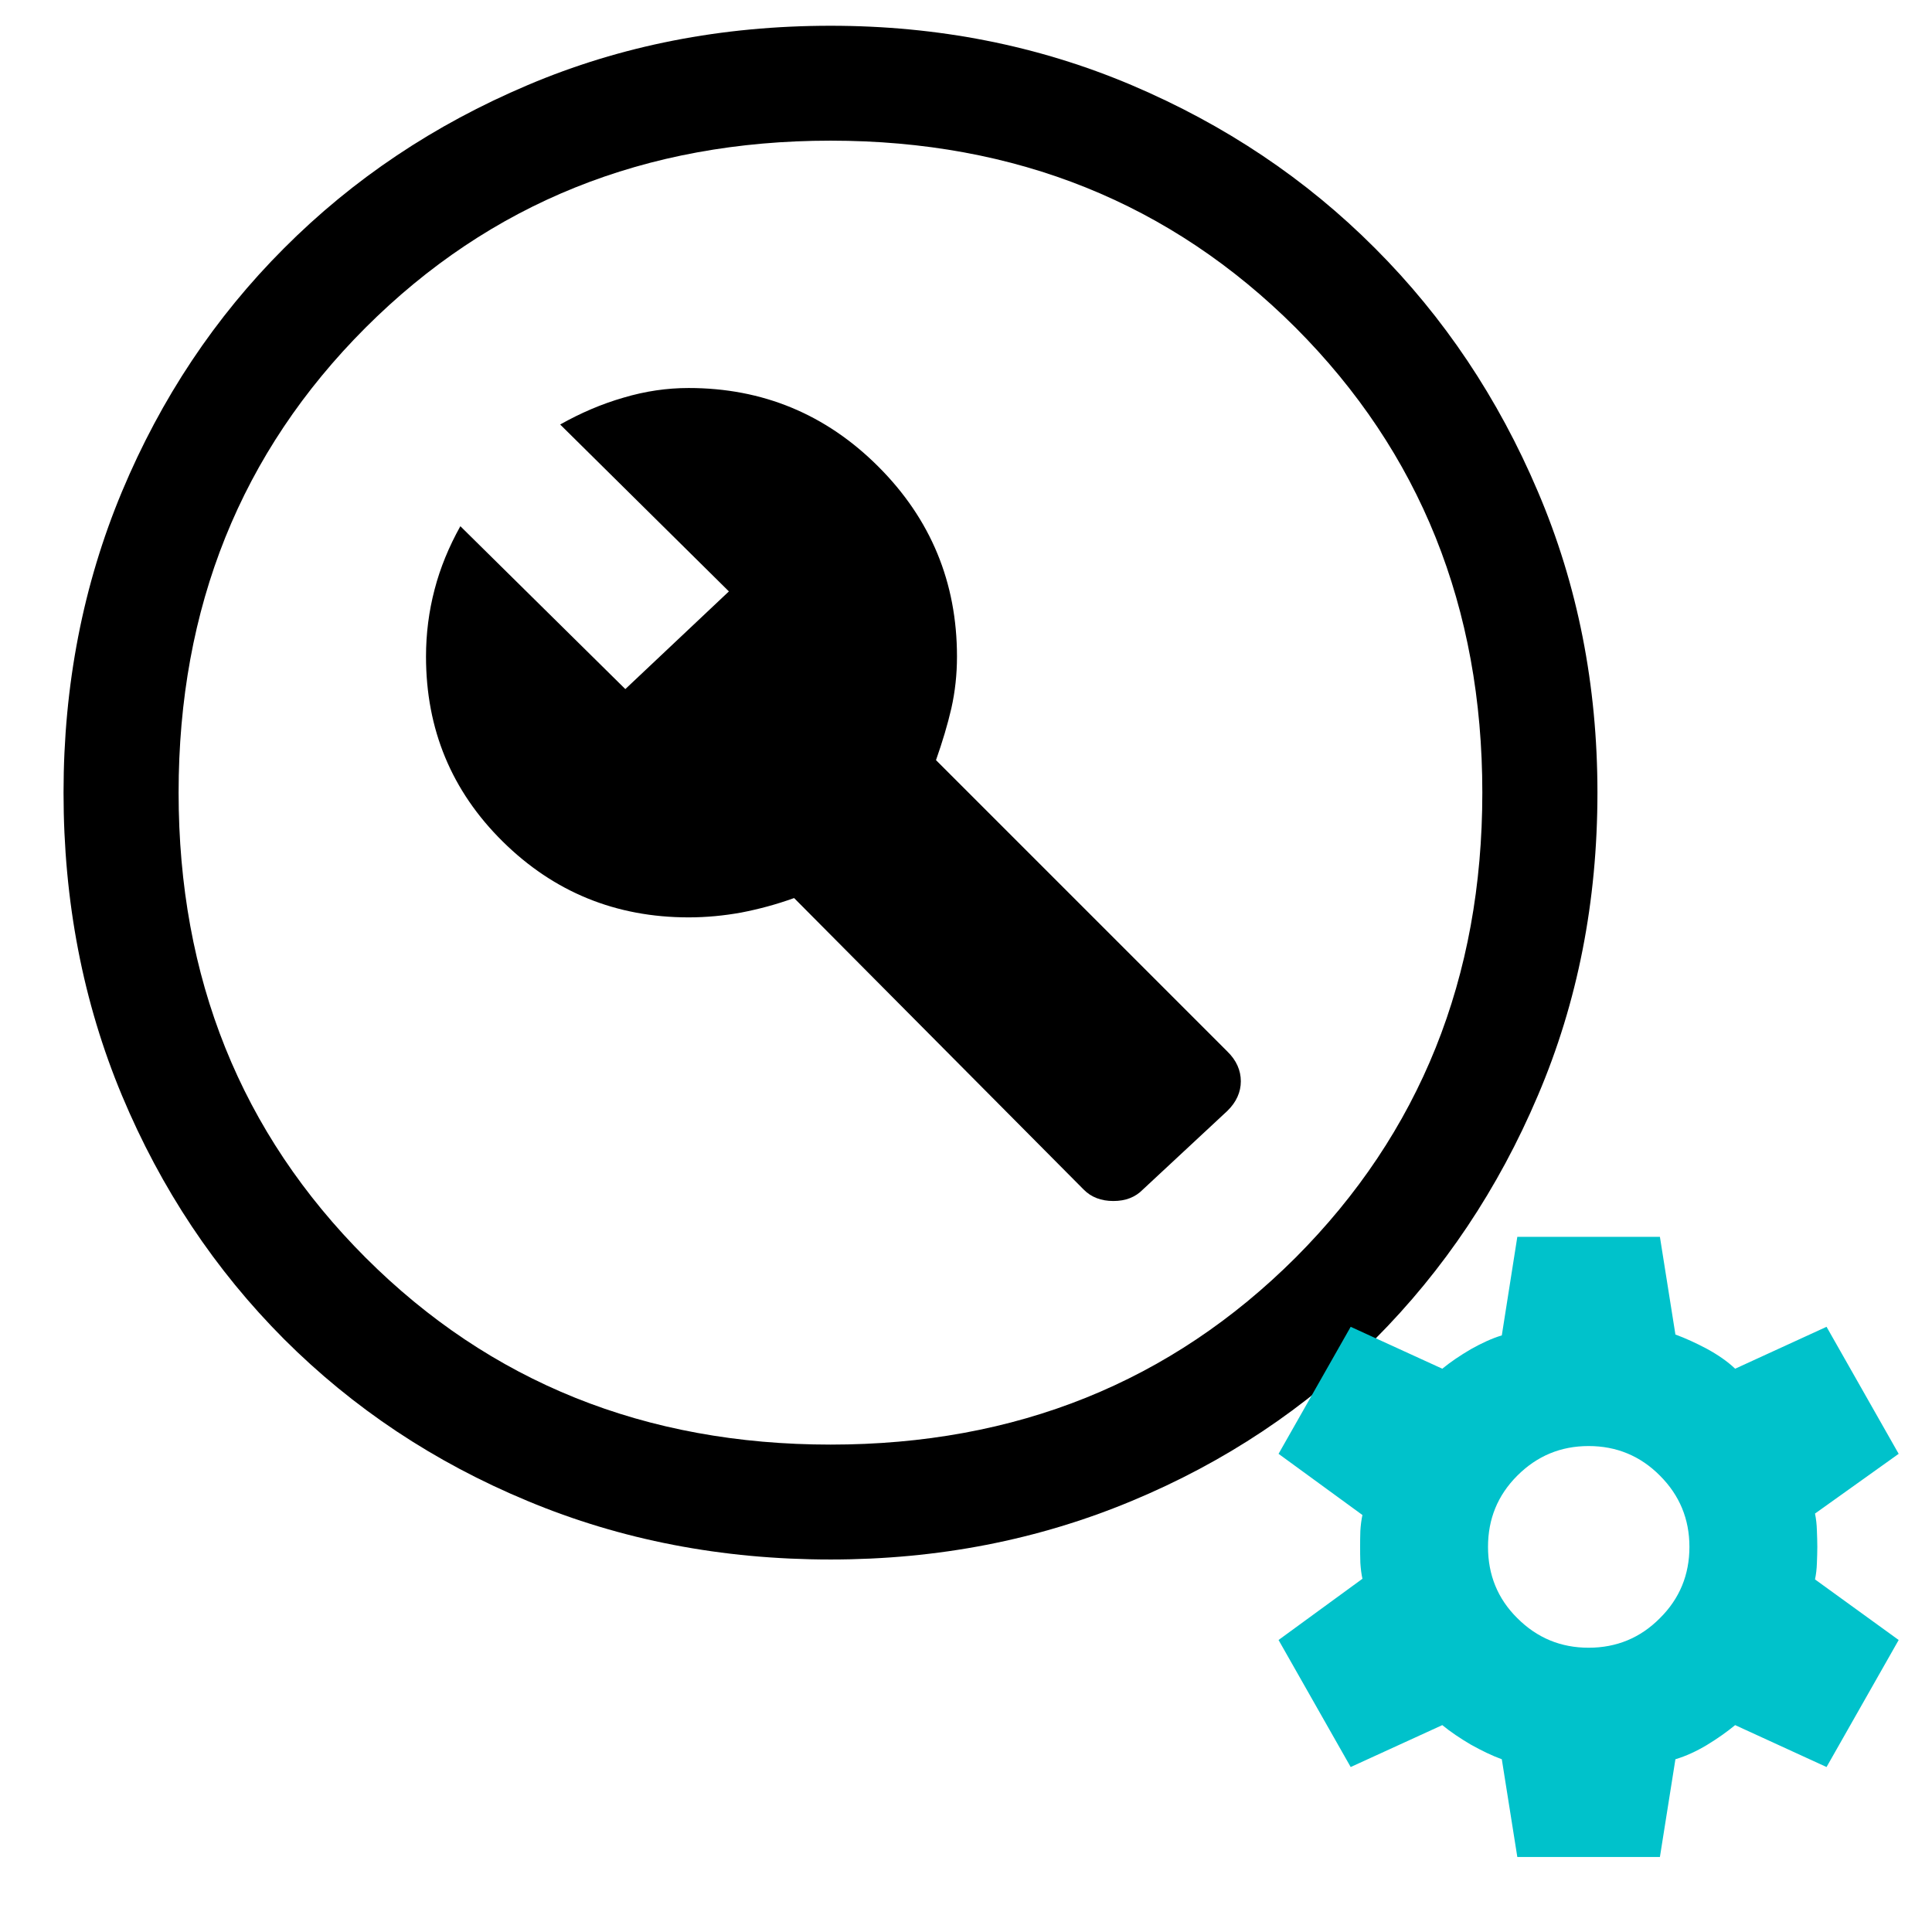 <svg xmlns="http://www.w3.org/2000/svg" xmlns:xlink="http://www.w3.org/1999/xlink" width="48" zoomAndPan="magnify" viewBox="0 0 36 36" height="48" preserveAspectRatio="xMidYMid meet" version="1.0"><defs><clipPath id="id1"><path d="M 23 23 L 35.512 23 L 35.512 35 L 23 35 Z M 23 23 " clip-rule="nonzero"/></clipPath></defs><path fill="#000000" d="M 20.191 22.164 C 20.332 22.309 20.52 22.379 20.746 22.379 C 20.973 22.379 21.156 22.309 21.297 22.164 L 22.871 20.699 C 23.039 20.535 23.121 20.348 23.121 20.148 C 23.121 19.945 23.039 19.758 22.871 19.594 L 17.441 14.164 C 17.559 13.828 17.656 13.508 17.727 13.199 C 17.797 12.887 17.832 12.566 17.832 12.234 C 17.832 10.852 17.344 9.672 16.367 8.695 C 15.391 7.719 14.211 7.23 12.832 7.23 C 12.426 7.23 12.023 7.289 11.617 7.41 C 11.211 7.527 10.82 7.695 10.438 7.91 L 13.582 11.02 L 11.652 12.84 L 8.578 9.805 C 8.367 10.184 8.203 10.578 8.098 10.984 C 7.992 11.387 7.938 11.805 7.938 12.234 C 7.938 13.59 8.414 14.738 9.367 15.68 C 10.32 16.621 11.473 17.094 12.832 17.094 C 13.164 17.094 13.492 17.062 13.812 17.004 C 14.137 16.941 14.461 16.855 14.797 16.734 Z M 15.477 29.059 C 13.449 29.059 11.57 28.695 9.832 27.969 C 8.09 27.246 6.578 26.238 5.293 24.953 C 4.008 23.664 3 22.152 2.273 20.414 C 1.547 18.676 1.184 16.793 1.184 14.77 C 1.184 12.77 1.547 10.898 2.273 9.16 C 3 7.422 4.008 5.91 5.293 4.625 C 6.578 3.336 8.09 2.324 9.832 1.586 C 11.57 0.848 13.449 0.48 15.477 0.48 C 17.477 0.48 19.344 0.848 21.086 1.586 C 22.824 2.324 24.336 3.336 25.621 4.625 C 26.906 5.91 27.918 7.422 28.656 9.16 C 29.398 10.898 29.766 12.77 29.766 14.77 C 29.766 16.793 29.398 18.676 28.656 20.414 C 27.918 22.152 26.906 23.664 25.621 24.953 C 24.336 26.238 22.824 27.246 21.086 27.969 C 19.344 28.695 17.477 29.059 15.477 29.059 Z M 15.477 14.77 Z M 15.477 26.918 C 18.93 26.918 21.816 25.754 24.141 23.434 C 26.461 21.109 27.621 18.223 27.621 14.77 C 27.621 11.316 26.461 8.43 24.141 6.105 C 21.816 3.785 18.93 2.621 15.477 2.621 C 12.023 2.621 9.133 3.785 6.812 6.105 C 4.488 8.43 3.328 11.316 3.328 14.77 C 3.328 18.223 4.488 21.109 6.812 23.434 C 9.133 25.754 12.023 26.918 15.477 26.918 Z M 15.477 26.918 " fill-opacity="1" fill-rule="nonzero"/><g clip-path="url(#id1)"><path fill="#00c2cb" d="M 28.273 34.602 L 27.984 32.781 C 27.801 32.715 27.609 32.621 27.406 32.508 C 27.207 32.391 27.027 32.27 26.875 32.145 L 25.168 32.926 L 23.824 30.559 L 25.387 29.418 C 25.367 29.328 25.355 29.23 25.348 29.121 C 25.344 29.008 25.344 28.91 25.344 28.824 C 25.344 28.738 25.344 28.641 25.348 28.527 C 25.355 28.418 25.367 28.32 25.387 28.23 L 23.824 27.09 L 25.168 24.723 L 26.875 25.504 C 27.027 25.379 27.207 25.258 27.406 25.141 C 27.609 25.027 27.801 24.938 27.984 24.883 L 28.273 23.047 L 30.93 23.047 L 31.219 24.867 C 31.402 24.934 31.598 25.023 31.805 25.133 C 32.012 25.246 32.188 25.367 32.332 25.504 L 34.035 24.723 L 35.379 27.09 L 33.82 28.203 C 33.84 28.301 33.852 28.402 33.855 28.516 C 33.859 28.625 33.863 28.727 33.863 28.824 C 33.863 28.922 33.859 29.023 33.855 29.129 C 33.852 29.234 33.84 29.336 33.82 29.43 L 35.379 30.559 L 34.035 32.926 L 32.332 32.145 C 32.18 32.27 32.004 32.395 31.805 32.516 C 31.609 32.633 31.414 32.723 31.219 32.781 L 30.93 34.602 Z M 29.602 30.703 C 30.121 30.703 30.566 30.52 30.93 30.152 C 31.297 29.789 31.48 29.344 31.48 28.824 C 31.48 28.305 31.297 27.863 30.93 27.496 C 30.566 27.129 30.121 26.945 29.602 26.945 C 29.082 26.945 28.641 27.129 28.273 27.496 C 27.906 27.863 27.727 28.305 27.727 28.824 C 27.727 29.344 27.906 29.789 28.273 30.152 C 28.641 30.52 29.082 30.703 29.602 30.703 Z M 29.602 30.703 " fill-opacity="1" fill-rule="nonzero"/></g></svg>